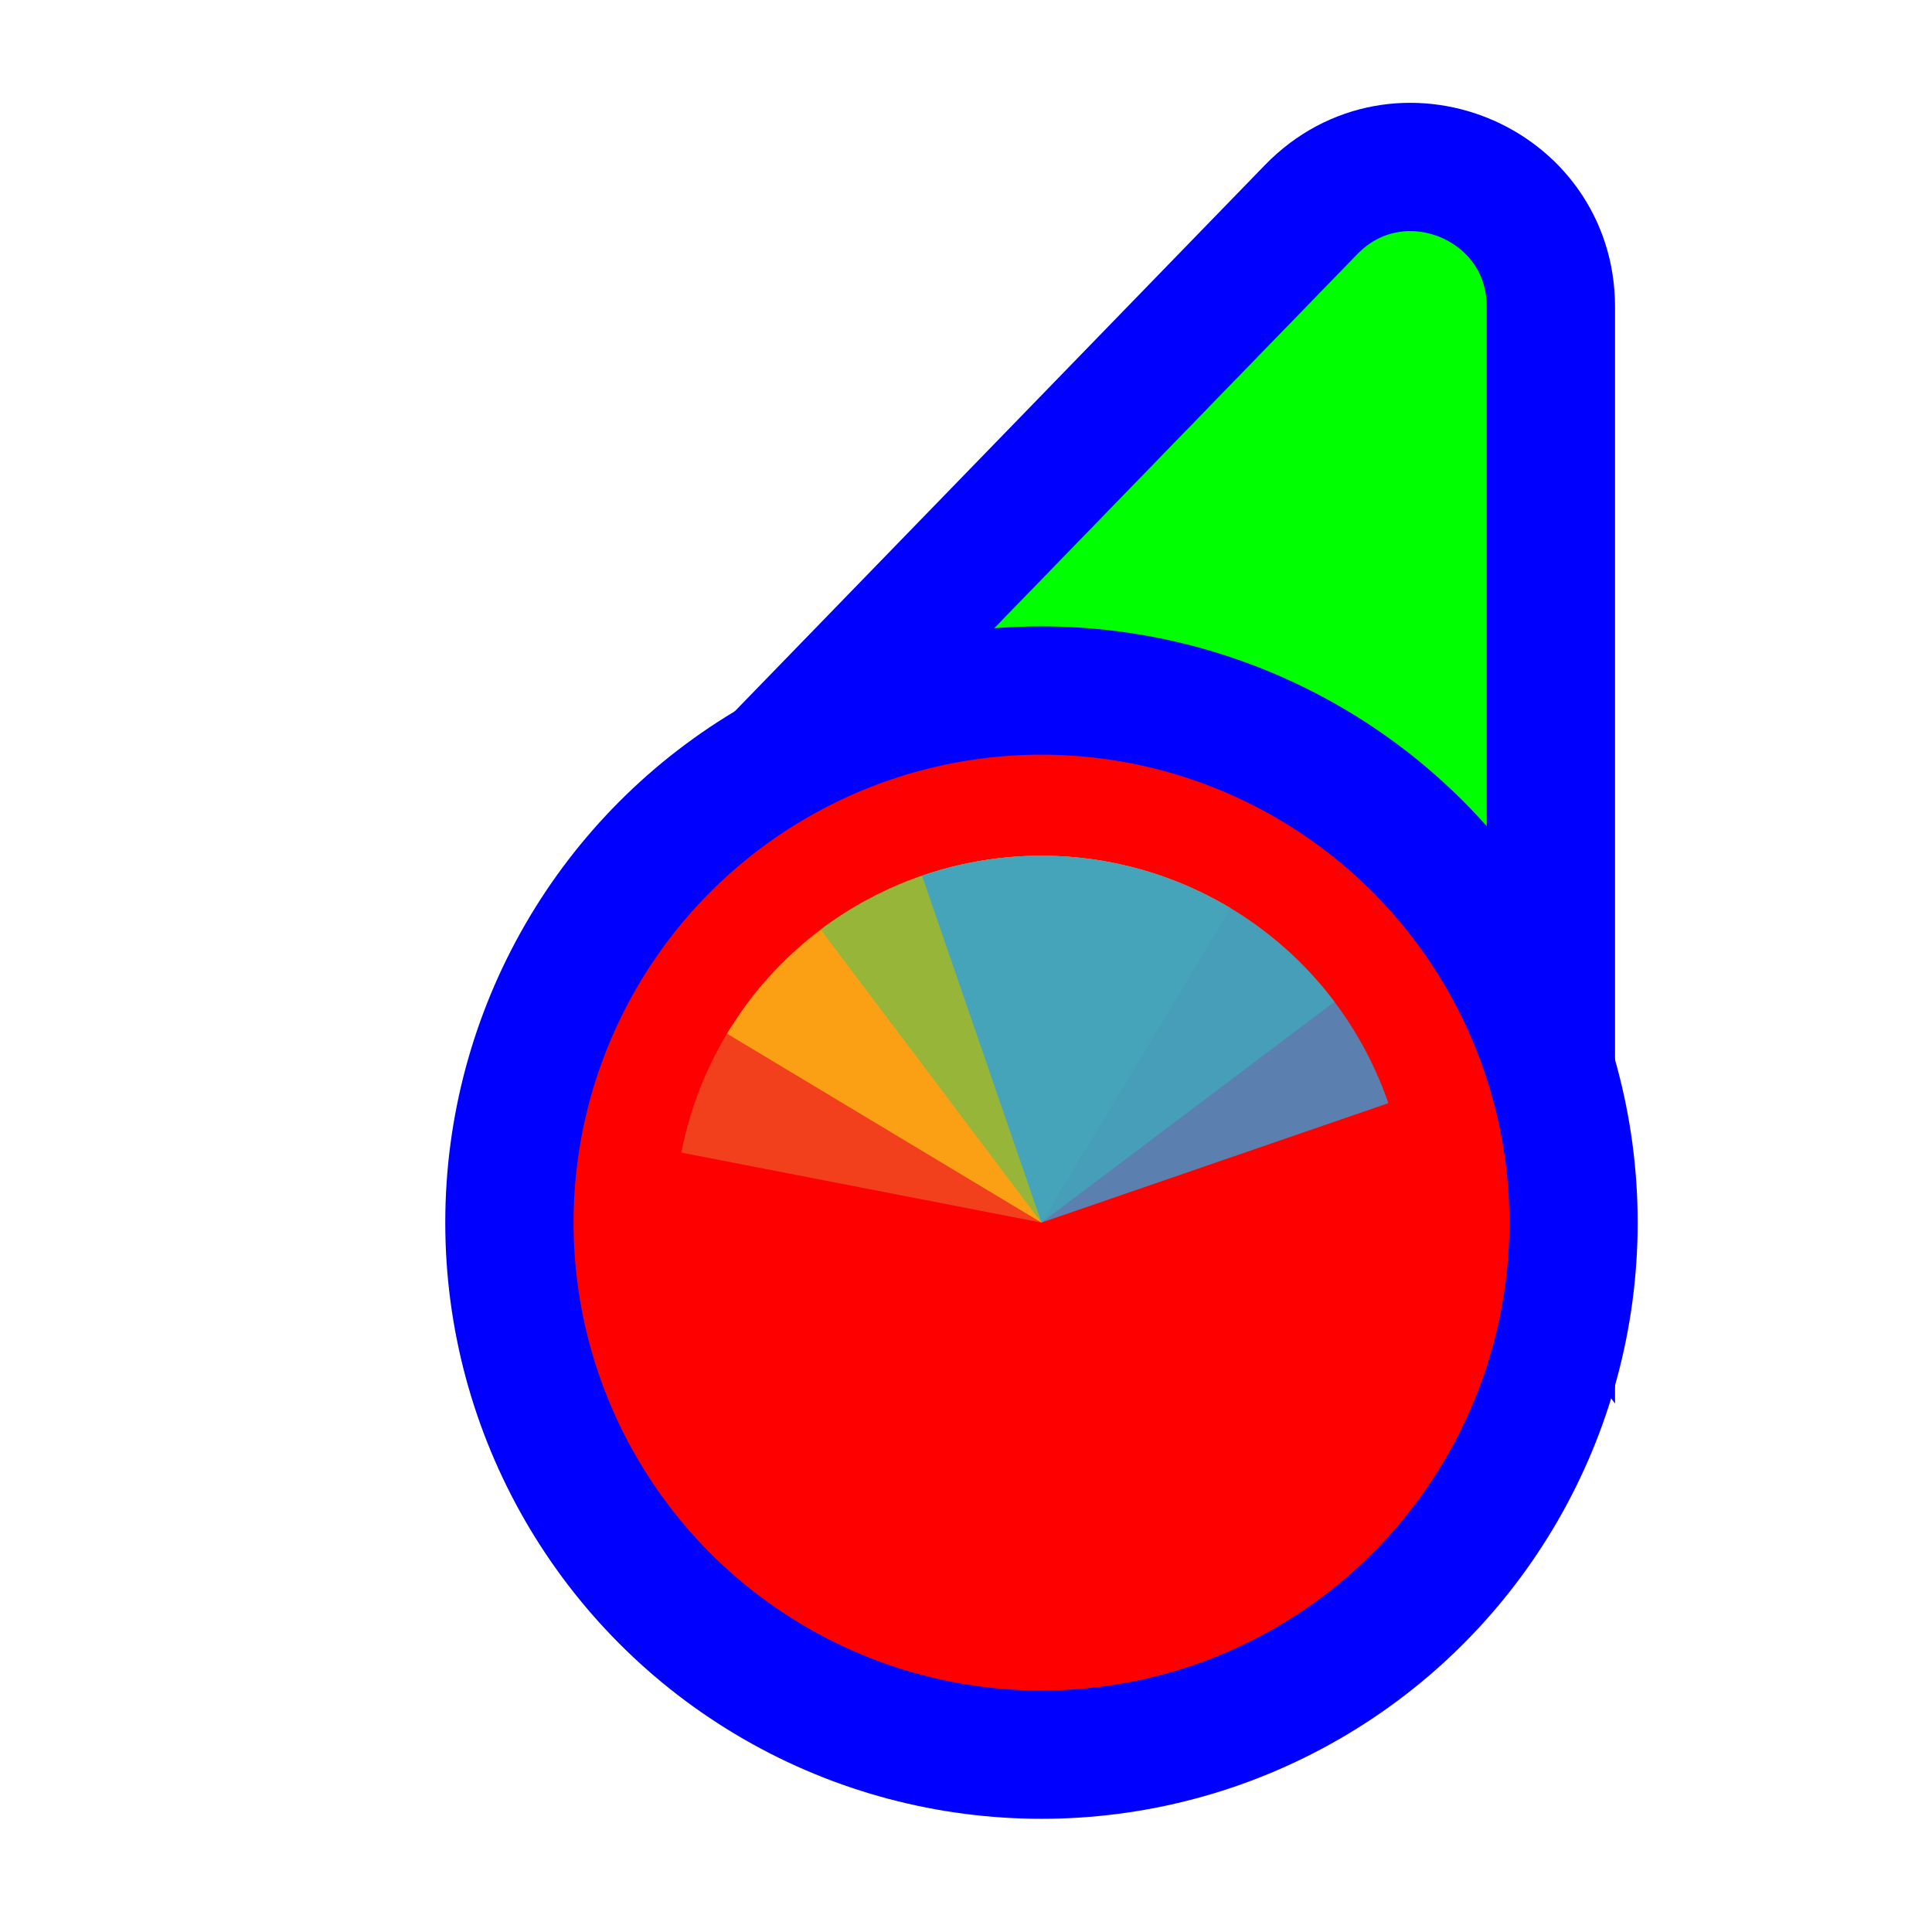 <svg width="256" height="256" viewBox="0 0 256 256" fill="none" xmlns="http://www.w3.org/2000/svg">
<path d="M114.731 109.497L93.87 110.056L108.404 95.08L173.724 27.777C185.296 15.854 205.5 24.046 205.5 40.662L205.5 134.895L205.5 160.434L190.195 139.989L166.335 108.115L114.731 109.497Z" fill="#00FF00" stroke="#0000FF" stroke-width="17"/>
<circle cx="62" cy="62" r="70.5" transform="matrix(-1 0 0 1 200 100)" fill="#FF0000" stroke="#0000FF" stroke-width="17"/>
<path d="M90.282 152.724L138 162L147.276 114.282C141.009 113.064 134.564 113.092 128.309 114.365C122.053 115.637 116.11 118.13 110.817 121.699C105.525 125.269 100.988 129.846 97.464 135.169C93.941 140.493 91.5 146.458 90.282 152.724Z" fill="#F05024" fill-opacity="0.8"/>
<path d="M163.037 120.332L138 162L96.332 136.963C99.62 131.491 103.954 126.721 109.085 122.923C114.217 119.126 120.046 116.377 126.24 114.833C132.435 113.288 138.872 112.979 145.186 113.923C151.499 114.866 157.565 117.044 163.037 120.332Z" fill="#FCB813" fill-opacity="0.8"/>
<path d="M108.745 123.177L138 162L176.822 132.745C172.981 127.647 168.172 123.355 162.672 120.115C157.172 116.875 151.087 114.751 144.765 113.862C138.444 112.974 132.009 113.339 125.829 114.937C119.648 116.536 113.843 119.336 108.745 123.177Z" fill="#7EBA41" fill-opacity="0.8"/>
<path d="M183.963 146.174L138 162L122.174 116.037C128.21 113.959 134.596 113.09 140.968 113.48C147.34 113.869 153.572 115.51 159.31 118.309C165.047 121.107 170.178 125.008 174.408 129.79C178.638 134.571 181.884 140.138 183.963 146.174Z" fill="#32A0DA" fill-opacity="0.8"/>
</svg>
